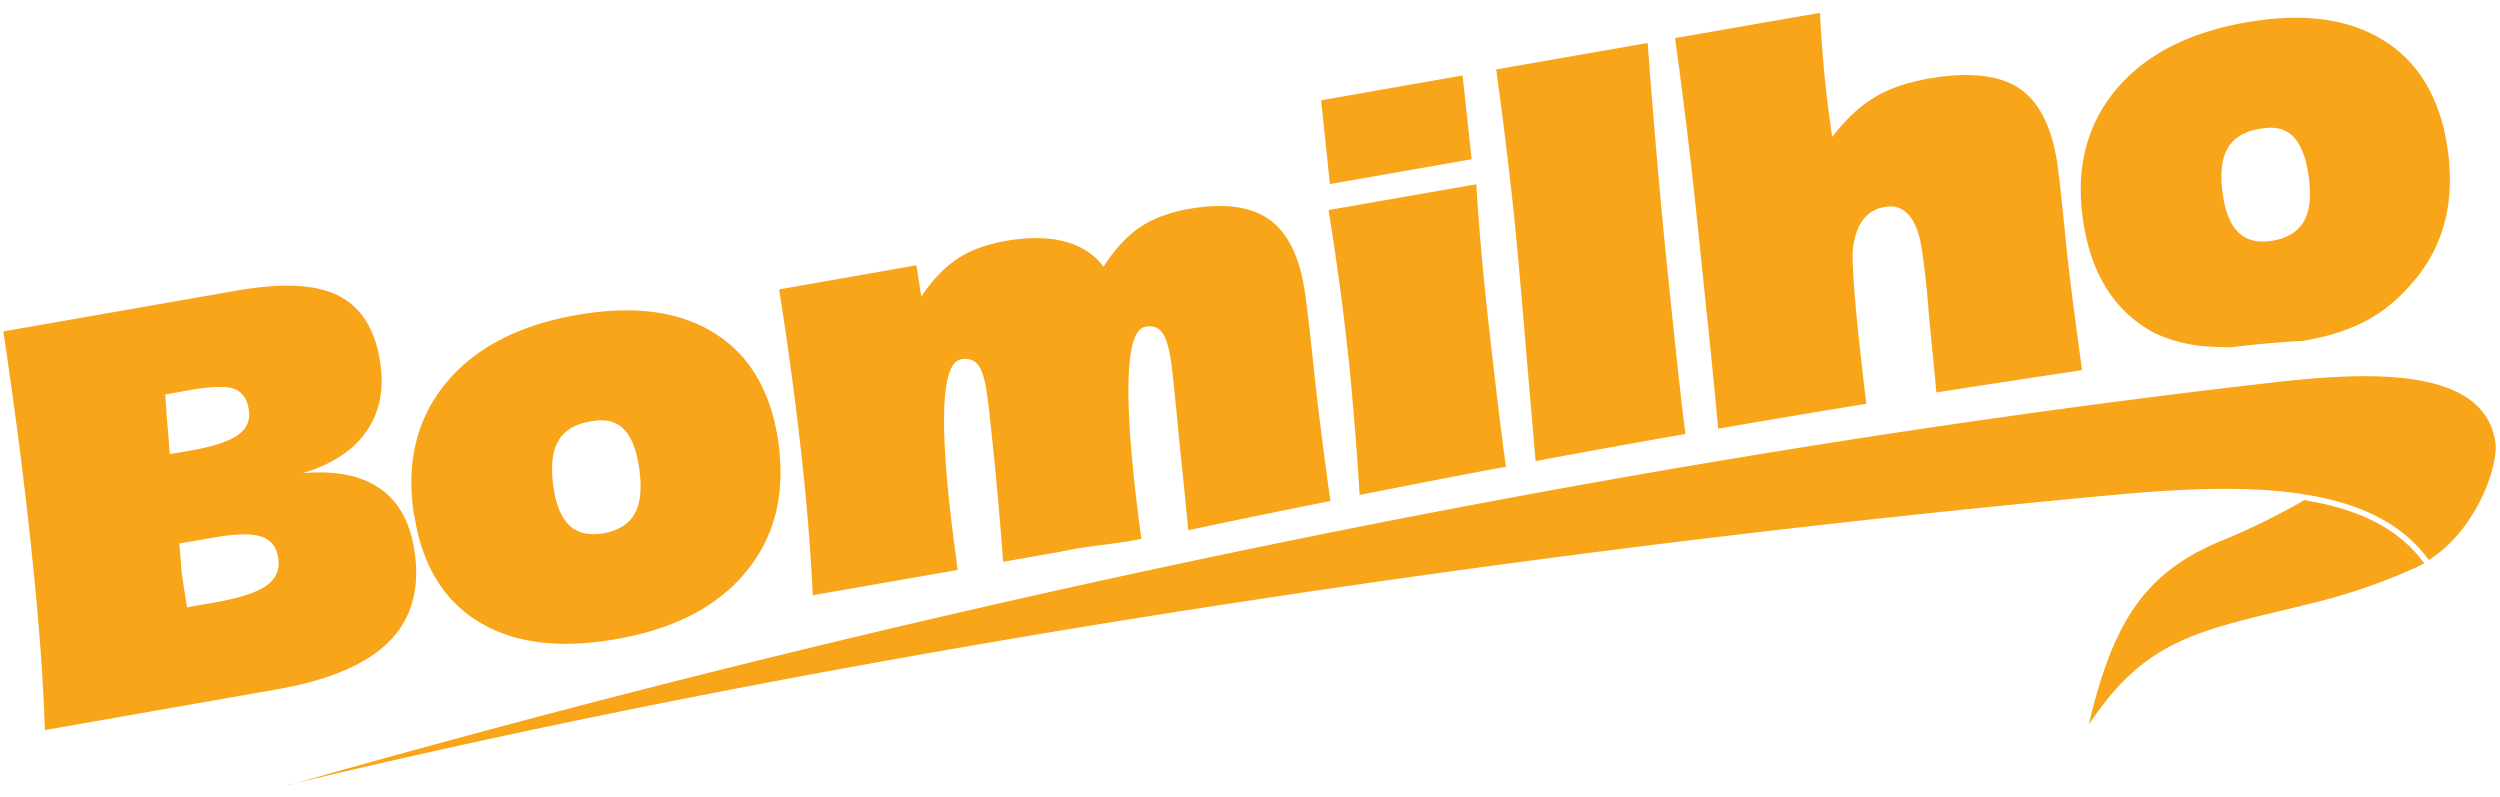<svg width="138" height="44" fill="none" xmlns="http://www.w3.org/2000/svg"><path fill-rule="evenodd" clip-rule="evenodd" d="M133.812 31.09c-1.331-1.832-3.469-2.972-6.619-3.485a1.165 1.165 0 0 0-.166.103 38.238 38.238 0 0 1-4.327 2.113c-4.225 1.717-6.043 4.394-7.4 10.183 3.316-5.02 6.401-5.213 12.751-6.814a32.004 32.004 0 0 0 4.826-1.652c.205-.09.525-.218.922-.436l.013-.013Z" fill="#F9A51A"/><path fill-rule="evenodd" clip-rule="evenodd" d="M15.944 43.321C36.389 38.39 61.929 33.78 89.696 30.27a828.129 828.129 0 0 1 27.051-2.958c7.54-.692 14.274-.615 17.321 3.599 2.637-1.64 3.879-5.252 3.674-6.532-.64-4.01-6.542-3.92-12.149-3.28-36.294 4.138-74.738 12.297-109.636 22.236l-.013-.013ZM115.006 12.3c-.448-2.857.115-5.278 1.715-7.25 1.6-1.973 4.033-3.254 7.284-3.817 3.086-.538 5.595-.218 7.528.973 1.933 1.178 3.111 3.125 3.546 5.815.461 2.908-.102 5.341-1.677 7.301-1.434 1.78-2.868 2.6-4.685 3.138-.487.14-1.025.256-1.601.359-1.318.064-2.65.192-3.93.346-.627 0-1.229-.026-1.805-.077-1.063-.154-2.061-.449-2.829-.922-1.933-1.179-3.124-3.139-3.546-5.867Zm9.665-5.175c-.845.153-1.421.525-1.741 1.127-.32.615-.384 1.46-.218 2.574.154.974.461 1.665.909 2.062.448.397 1.063.526 1.844.397.845-.153 1.421-.525 1.741-1.127.32-.602.384-1.473.205-2.6-.154-.96-.436-1.64-.858-2.05-.422-.41-.999-.537-1.728-.41l-.154.027ZM94.842 23.648c-.332-3.638-.87-8.633-1.152-11.413-.384-3.65-.793-7.032-1.229-10.131l8.002-1.396a75.52 75.52 0 0 0 .256 3.509 62.84 62.84 0 0 0 .422 3.343c.704-.935 1.472-1.652 2.279-2.152.806-.5 1.792-.845 2.996-1.063 2.201-.384 3.866-.218 4.979.487 1.114.717 1.831 2.075 2.151 4.073.09.59.269 2.177.525 4.777.154 1.55.576 4.701.858 6.75-2.65.398-5.339.808-8.04 1.23-.153-1.665-.397-3.996-.448-4.726a47.011 47.011 0 0 0-.358-3.19c-.141-.883-.384-1.51-.73-1.895-.346-.384-.781-.525-1.331-.423-.973.167-1.537.897-1.729 2.19-.141.987.295 5.124.73 8.672-2.701.435-5.428.896-8.168 1.37l-.013-.012Zm-10.075 1.805c-.46-5.225-.896-10.707-1.177-13.41-.32-3.061-.666-5.802-1-8.21l8.36-1.46c.346 4.623.705 8.71 1.063 12.245.295 2.805.692 6.788 1.024 9.337-2.778.487-5.543.986-8.283 1.498h.013ZM81.49 10.16c.154 2.498.384 5.06.678 7.685.231 2.05.615 5.457.96 7.916a645.545 645.545 0 0 0-8.077 1.563c-.128-2.216-.385-5.38-.602-7.468a154.068 154.068 0 0 0-1.114-8.261l8.155-1.422v-.013Zm-8.078 0-.487-4.624 7.81-1.37.499 4.624-7.822 1.37ZM65.59 29.258c-.18-2.037-.474-4.599-.602-6.059-.166-1.716-.281-2.792-.345-3.253-.129-.82-.295-1.358-.513-1.614-.204-.269-.512-.372-.908-.295-1.178.205-1.23 4.278-.218 11.707-1.46.308-2.944.372-4.365.692l-3.265.576a227.127 227.127 0 0 0-.525-5.994c-.18-1.768-.307-2.933-.397-3.484-.115-.692-.269-1.178-.486-1.422-.218-.256-.525-.345-.91-.281-1.164.204-1.254 3.906-.255 11.13.025.218.038.384.064.5l-8.002 1.396c-.115-2.51-.332-5.15-.64-7.903a193.585 193.585 0 0 0-1.216-8.979l7.579-1.332.269 1.73c.614-.923 1.28-1.615 1.997-2.089.717-.473 1.6-.794 2.663-.986 1.242-.217 2.317-.205 3.239.026.909.243 1.638.704 2.163 1.396.627-.974 1.293-1.69 2.01-2.178.704-.473 1.613-.82 2.714-1.011 1.908-.333 3.38-.141 4.391.563 1.012.705 1.677 1.998 1.972 3.868.115.705.307 2.383.589 5.034.217 2.011.588 4.842.845 6.66-2.65.526-5.275 1.064-7.848 1.614v-.012Zm-42.733-.807c-.448-2.857.115-5.277 1.715-7.25 1.6-1.972 4.033-3.253 7.285-3.817 3.085-.538 5.594-.218 7.527.974 1.933 1.178 3.111 3.125 3.546 5.815.461 2.907-.102 5.34-1.677 7.3-1.574 1.973-3.994 3.241-7.233 3.805-3.136.55-5.671.23-7.604-.961-1.933-1.178-3.124-3.138-3.546-5.866h-.013Zm9.665-5.175c-.845.154-1.42.525-1.74 1.127-.32.602-.385 1.46-.218 2.575.153.973.46 1.665.909 2.062.448.397 1.062.525 1.843.397.845-.154 1.421-.525 1.741-1.127.32-.602.384-1.473.205-2.6-.154-.961-.435-1.64-.858-2.05-.422-.41-.998-.538-1.728-.41l-.154.026ZM2.476 40.286c-.09-2.818-.333-6.084-.73-9.824-.384-3.74-.909-7.8-1.561-12.168l12.891-2.255c2.496-.435 4.353-.346 5.607.282 1.242.628 2.01 1.832 2.292 3.612.243 1.511 0 2.805-.742 3.868-.73 1.063-1.908 1.832-3.534 2.319 1.805-.154 3.213.115 4.25.832 1.037.704 1.677 1.845 1.92 3.407.334 2.075-.127 3.753-1.356 5.021-1.242 1.268-3.303 2.152-6.184 2.664L2.476 40.3v-.013Zm6.9-15.217 1.05-.18c1.319-.23 2.228-.524 2.714-.883.487-.346.691-.82.59-1.409-.09-.602-.372-.973-.82-1.14-.448-.154-1.28-.128-2.51.09l-1.28.23s.026.244.039.615c.025.372.05.692.077.96l.14 1.73v-.013Zm.96 8.454 1.447-.256c1.421-.244 2.407-.564 2.932-.948.537-.384.742-.897.64-1.537-.09-.602-.41-.986-.947-1.166-.538-.18-1.421-.154-2.65.064L9.9 30l.103 1.256c0 .128.025.282.038.46.026.18.077.487.14.91l.078.461.064.423.012.013Z" fill="#F9A51A"/></svg>